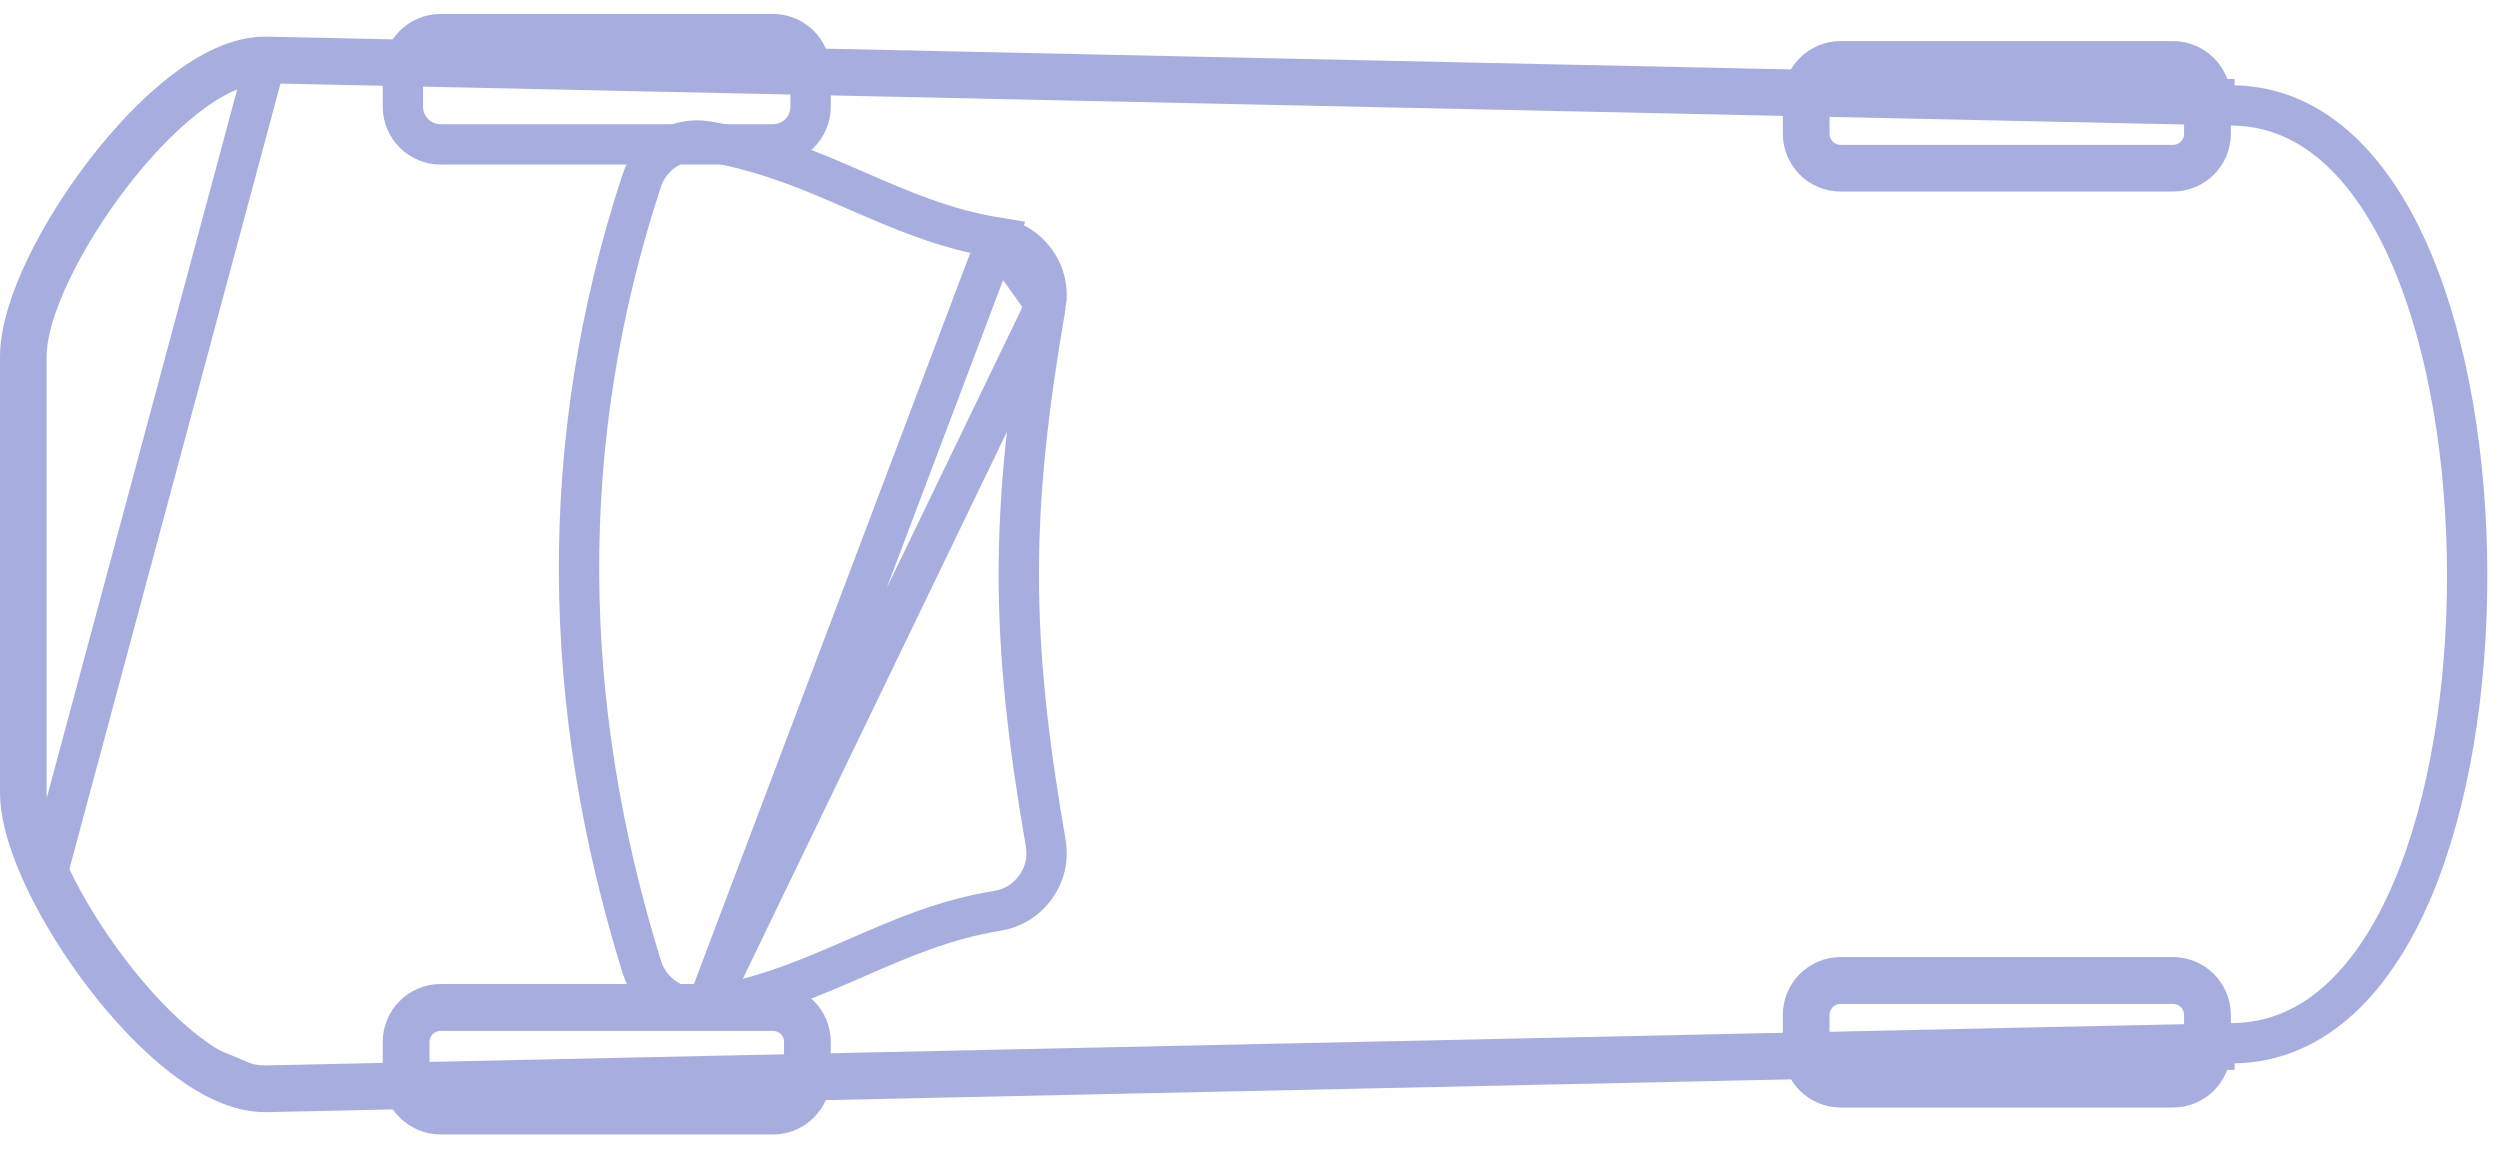 <svg width="62" height="29" viewBox="0 0 62 29" fill="none" xmlns="http://www.w3.org/2000/svg">
<path d="M45.648 4.25L53.89 4.25C54.407 4.25 54.825 3.832 54.825 3.315V2.453C54.825 1.933 54.401 1.518 53.89 1.518L45.648 1.518C45.129 1.518 44.714 1.941 44.714 2.453V3.315C44.714 3.832 45.131 4.25 45.648 4.25Z" stroke="#A8ADE0"/>
<path d="M45.648 4.093L53.89 4.093C54.315 4.093 54.671 3.748 54.665 3.311V2.453C54.665 2.03 54.323 1.678 53.89 1.678L45.648 1.678C45.226 1.678 44.873 2.02 44.873 2.453V3.315C44.873 3.737 45.212 4.093 45.648 4.093Z" stroke="#A8ADE0"/>
<path d="M45.648 26.966H53.89C54.405 26.966 54.825 26.551 54.825 26.035V25.169C54.825 24.65 54.401 24.235 53.89 24.235H45.648C45.129 24.235 44.714 24.658 44.714 25.169V26.032C44.714 26.548 45.131 26.966 45.648 26.966Z" stroke="#A8ADE0"/>
<path d="M45.648 26.81H53.89C54.312 26.81 54.671 26.468 54.665 26.031V25.172C54.665 24.75 54.323 24.397 53.89 24.397H45.648C45.226 24.397 44.873 24.739 44.873 25.172V26.035C44.873 26.457 45.215 26.81 45.648 26.81Z" stroke="#A8ADE0"/>
<path d="M10.927 3.581L19.169 3.581C19.686 3.581 20.103 3.163 20.103 2.646V1.781C20.103 1.261 19.68 0.846 19.169 0.846L10.927 0.846C10.408 0.846 9.992 1.269 9.992 1.781V2.646C9.992 3.166 10.415 3.581 10.927 3.581Z" stroke="#A8ADE0"/>
<path d="M10.927 27.635H19.169C19.686 27.635 20.103 27.217 20.103 26.7V25.838C20.103 25.319 19.68 24.903 19.169 24.903H10.927C10.408 24.903 9.992 25.326 9.992 25.838V26.7C9.992 27.22 10.415 27.635 10.927 27.635Z" stroke="#A8ADE0"/>
<path d="M10.927 27.479H19.169C19.59 27.479 19.949 27.137 19.944 26.7V25.841C19.944 25.418 19.602 25.066 19.169 25.066H10.927C10.504 25.066 10.152 25.408 10.152 25.841V26.703C10.152 27.126 10.494 27.479 10.927 27.479Z" stroke="#A8ADE0"/>
<path d="M6.617 1.409L6.618 1.409L55.41 2.459L6.617 1.409ZM6.617 1.409C5.911 1.394 5.181 1.779 4.53 2.283C3.861 2.801 3.197 3.507 2.611 4.268C2.024 5.032 1.503 5.867 1.127 6.655C0.757 7.429 0.5 8.211 0.5 8.851L0.5 19.643C0.5 20.282 0.757 21.063 1.127 21.837M6.617 1.409L1.127 21.837M6.618 27.081L55.409 26.031L6.618 27.081ZM6.618 27.081C6.618 27.081 6.618 27.081 6.618 27.081M6.618 27.081L6.618 27.081M1.127 21.837C1.503 22.625 2.024 23.46 2.611 24.224M1.127 21.837L2.611 24.224M2.611 24.224C3.197 24.985 3.861 25.691 4.53 26.208M2.611 24.224L4.53 26.208M4.53 26.208C5.181 26.712 5.912 27.097 6.618 27.081M4.53 26.208L6.618 27.081" stroke="#A8ADE0"/>
<path d="M6.615 26.922L6.615 26.922L55.406 25.872C55.406 25.872 55.406 25.872 55.407 25.872C57.481 25.834 58.928 24.194 59.833 22.056C60.747 19.895 61.19 17.059 61.186 14.251C61.182 11.443 60.732 8.606 59.816 6.443C58.91 4.305 57.468 2.659 55.407 2.615L6.615 1.565L6.615 1.565C5.922 1.55 5.209 1.936 4.577 2.433C3.928 2.944 3.282 3.64 2.712 4.388C2.141 5.138 1.634 5.956 1.268 6.723C0.908 7.475 0.656 8.234 0.656 8.847L0.656 19.64C0.656 20.253 0.908 21.012 1.268 21.764C1.634 22.531 2.141 23.35 2.712 24.099C3.282 24.848 3.928 25.543 4.577 26.055C5.209 26.552 5.922 26.937 6.615 26.922Z" stroke="#A8ADE0"/>
<path d="M17.527 24.978L17.526 24.978C16.816 25.093 16.131 24.671 15.916 23.979L15.916 23.979C13.903 17.488 13.78 10.977 15.915 4.478L15.915 4.477C16.139 3.801 16.814 3.389 17.52 3.503C18.961 3.737 20.125 4.244 21.232 4.726L21.25 4.734C22.37 5.221 23.432 5.682 24.74 5.894L17.527 24.978ZM17.527 24.978C18.966 24.744 20.129 24.237 21.235 23.755L21.253 23.747C22.372 23.26 23.433 22.799 24.74 22.587C25.13 22.524 25.457 22.314 25.685 21.998L25.686 21.997C25.914 21.679 26.001 21.296 25.934 20.911L25.934 20.911C25.044 15.776 25.044 12.702 25.934 7.567L25.934 7.567M17.527 24.978L25.934 7.567M25.934 7.567C26.001 7.182 25.914 6.799 25.686 6.481C25.459 6.164 25.126 5.956 24.74 5.894L25.934 7.567Z" stroke="#A8ADE0"/>
</svg>
